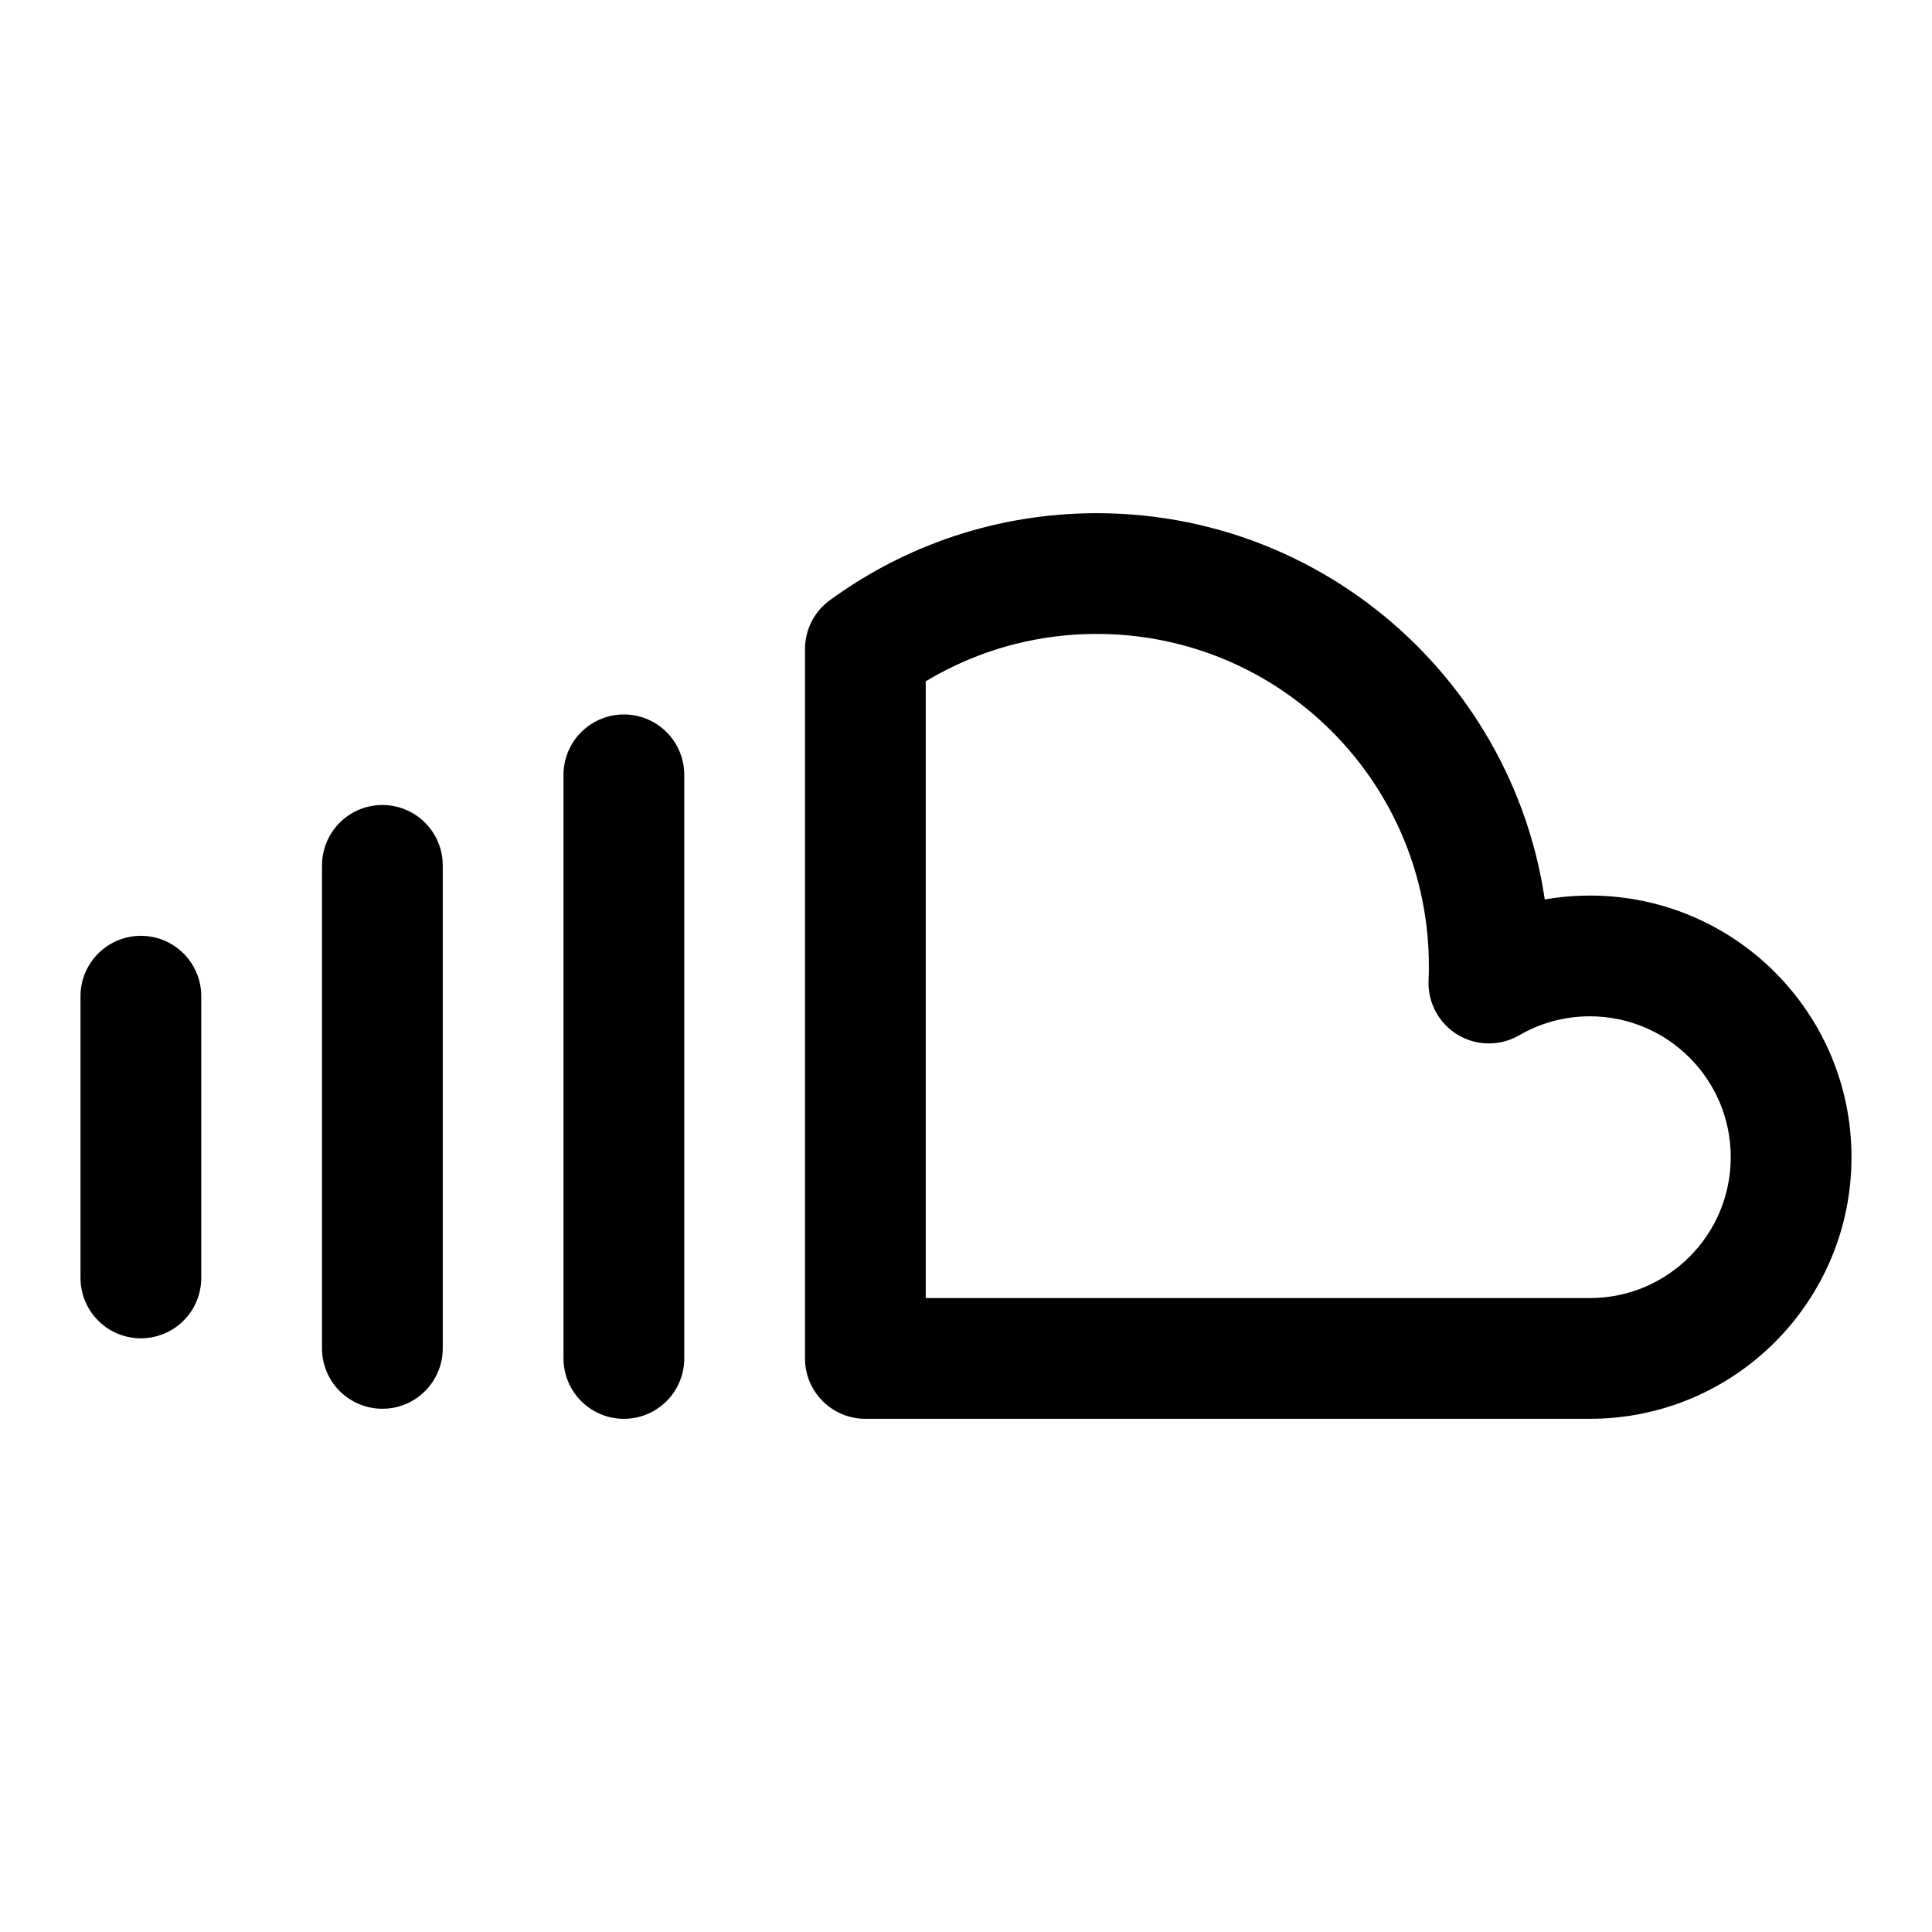 <svg width="192" height="192" viewBox="0 0 192 192" fill="none" xmlns="http://www.w3.org/2000/svg">
<path d="M14 99V127" stroke="black" stroke-width="12" stroke-linecap="round" stroke-linejoin="round"/>
<path d="M38 86V134" stroke="black" stroke-width="12" stroke-linecap="round" stroke-linejoin="round"/>
<path d="M62 77V135" stroke="black" stroke-width="12" stroke-linecap="round" stroke-linejoin="round"/>
<path d="M86 135H80C80 138.314 82.686 141 86 141V135ZM147.964 97.697L141.969 97.44C141.876 99.631 142.984 101.698 144.861 102.832C146.738 103.966 149.083 103.986 150.979 102.884L147.964 97.697ZM86 64.501L82.458 59.658C80.913 60.788 80 62.587 80 64.501H86ZM109 129H86V141H109V129ZM158 129H109V141H158V129ZM172 115C172 122.732 165.732 129 158 129V141C172.359 141 184 129.359 184 115H172ZM158 101C165.732 101 172 107.268 172 115H184C184 100.641 172.359 89 158 89V101ZM150.979 102.884C153.038 101.687 155.43 101 158 101V89C153.255 89 148.79 90.277 144.949 92.509L150.979 102.884ZM142 96C142 96.483 141.99 96.963 141.969 97.44L153.958 97.953C153.986 97.305 154 96.654 154 96H142ZM109 63C127.225 63 142 77.775 142 96H154C154 71.147 133.853 51 109 51V63ZM89.542 69.344C94.997 65.354 101.715 63 109 63V51C99.083 51 89.899 54.215 82.458 59.658L89.542 69.344ZM80 64.501V135H92V64.501H80Z" fill="black"/>
</svg>
